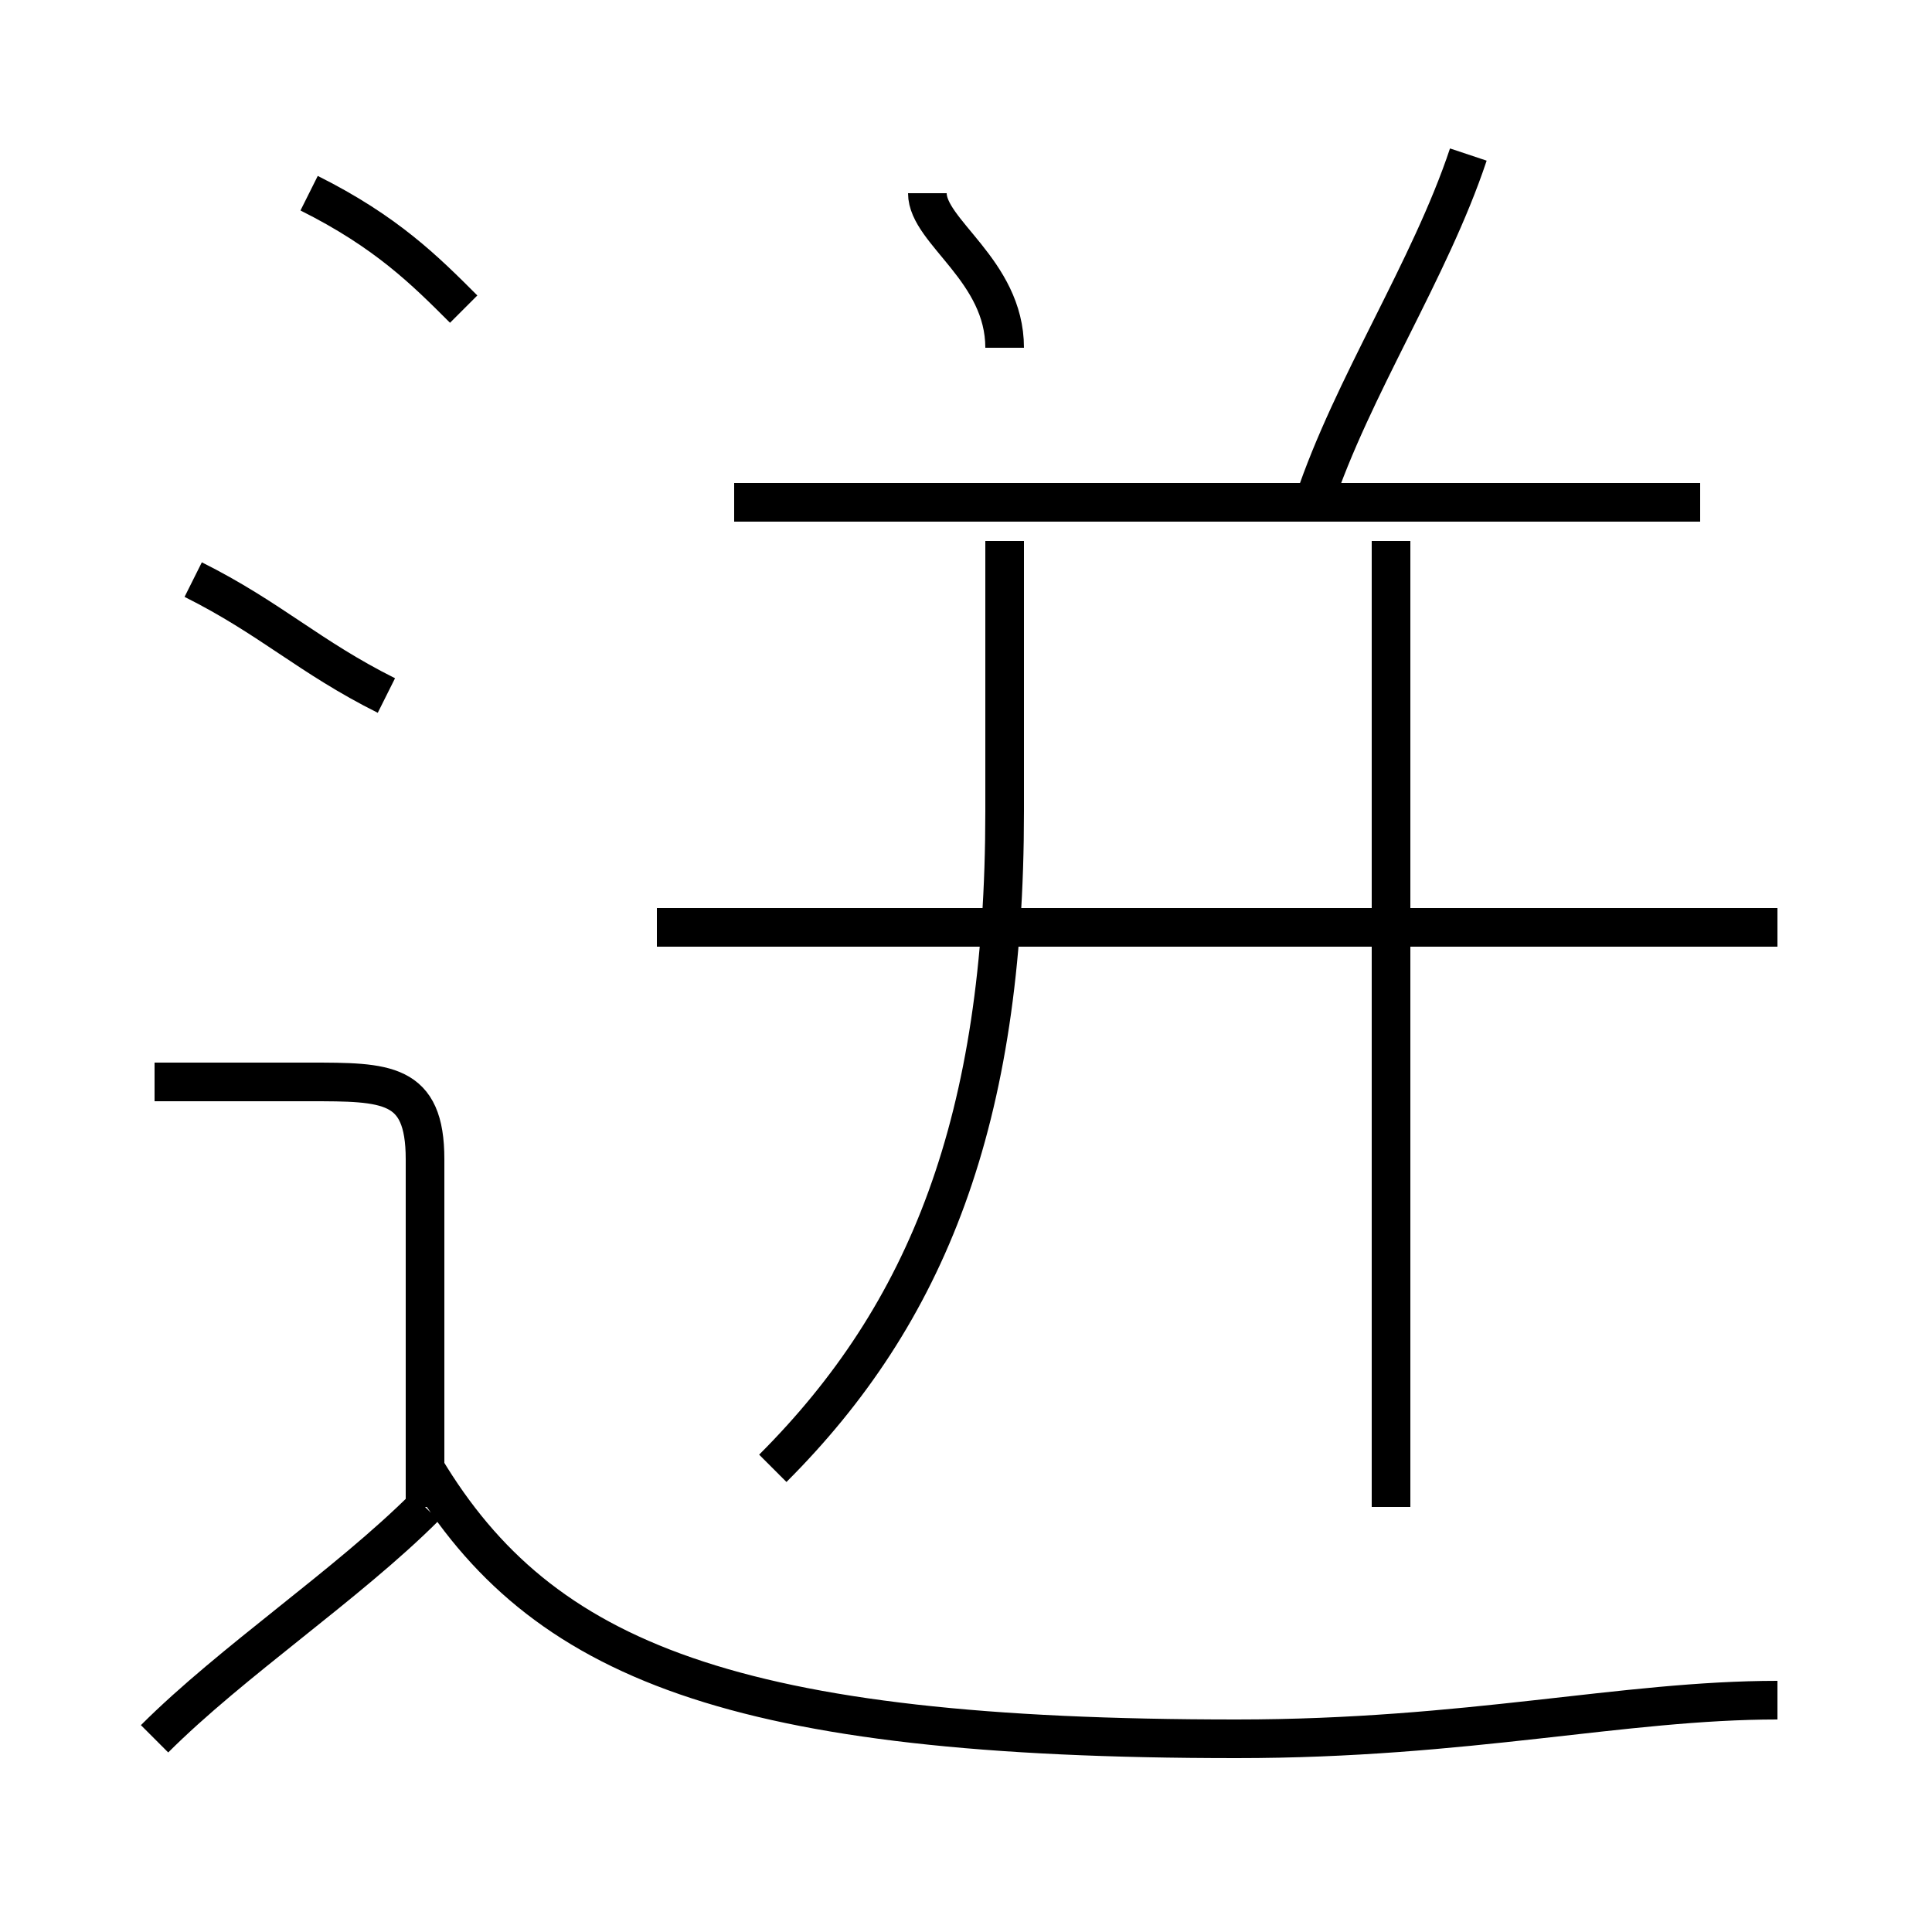 <?xml version='1.0' encoding='utf8'?>
<svg viewBox="0.0 -6.0 50.0 50.0" version="1.1" xmlns="http://www.w3.org/2000/svg">
<rect x="0.0" y="-6.0" width="50.0" height="50.0" fill="#808080" stroke="none"/>
<rect x="-1000" y="-1000" width="2000" height="2000" stroke="white" fill="white"/>
<g style="fill:white;stroke:#000000;  stroke-width:1">
<path d="M 46 0 C 42 0 38 1 32 1 C 19 1 14 -1 11 -6 M 4 1 C 6 -1 9 -3 11 -5 M 11 -5 L 11 -14 C 11 -16 10 -16 8 -16 L 4 -16 M 10 -26 C 8 -27 7 -28 5 -29 M 20 -6 C 24 -10 26 -15 26 -23 L 26 -30 M 12 -36 C 11 -37 10 -38 8 -39 M 46 -20 L 17 -20 M 36 -5 L 36 -30 M 26 -35 C 26 -37 24 -38 24 -39 M 44 -31 L 19 -31 M 34 -31 C 35 -34 37 -37 38 -40" transform="translate(0.0 38.0)" />
</g>
</svg>